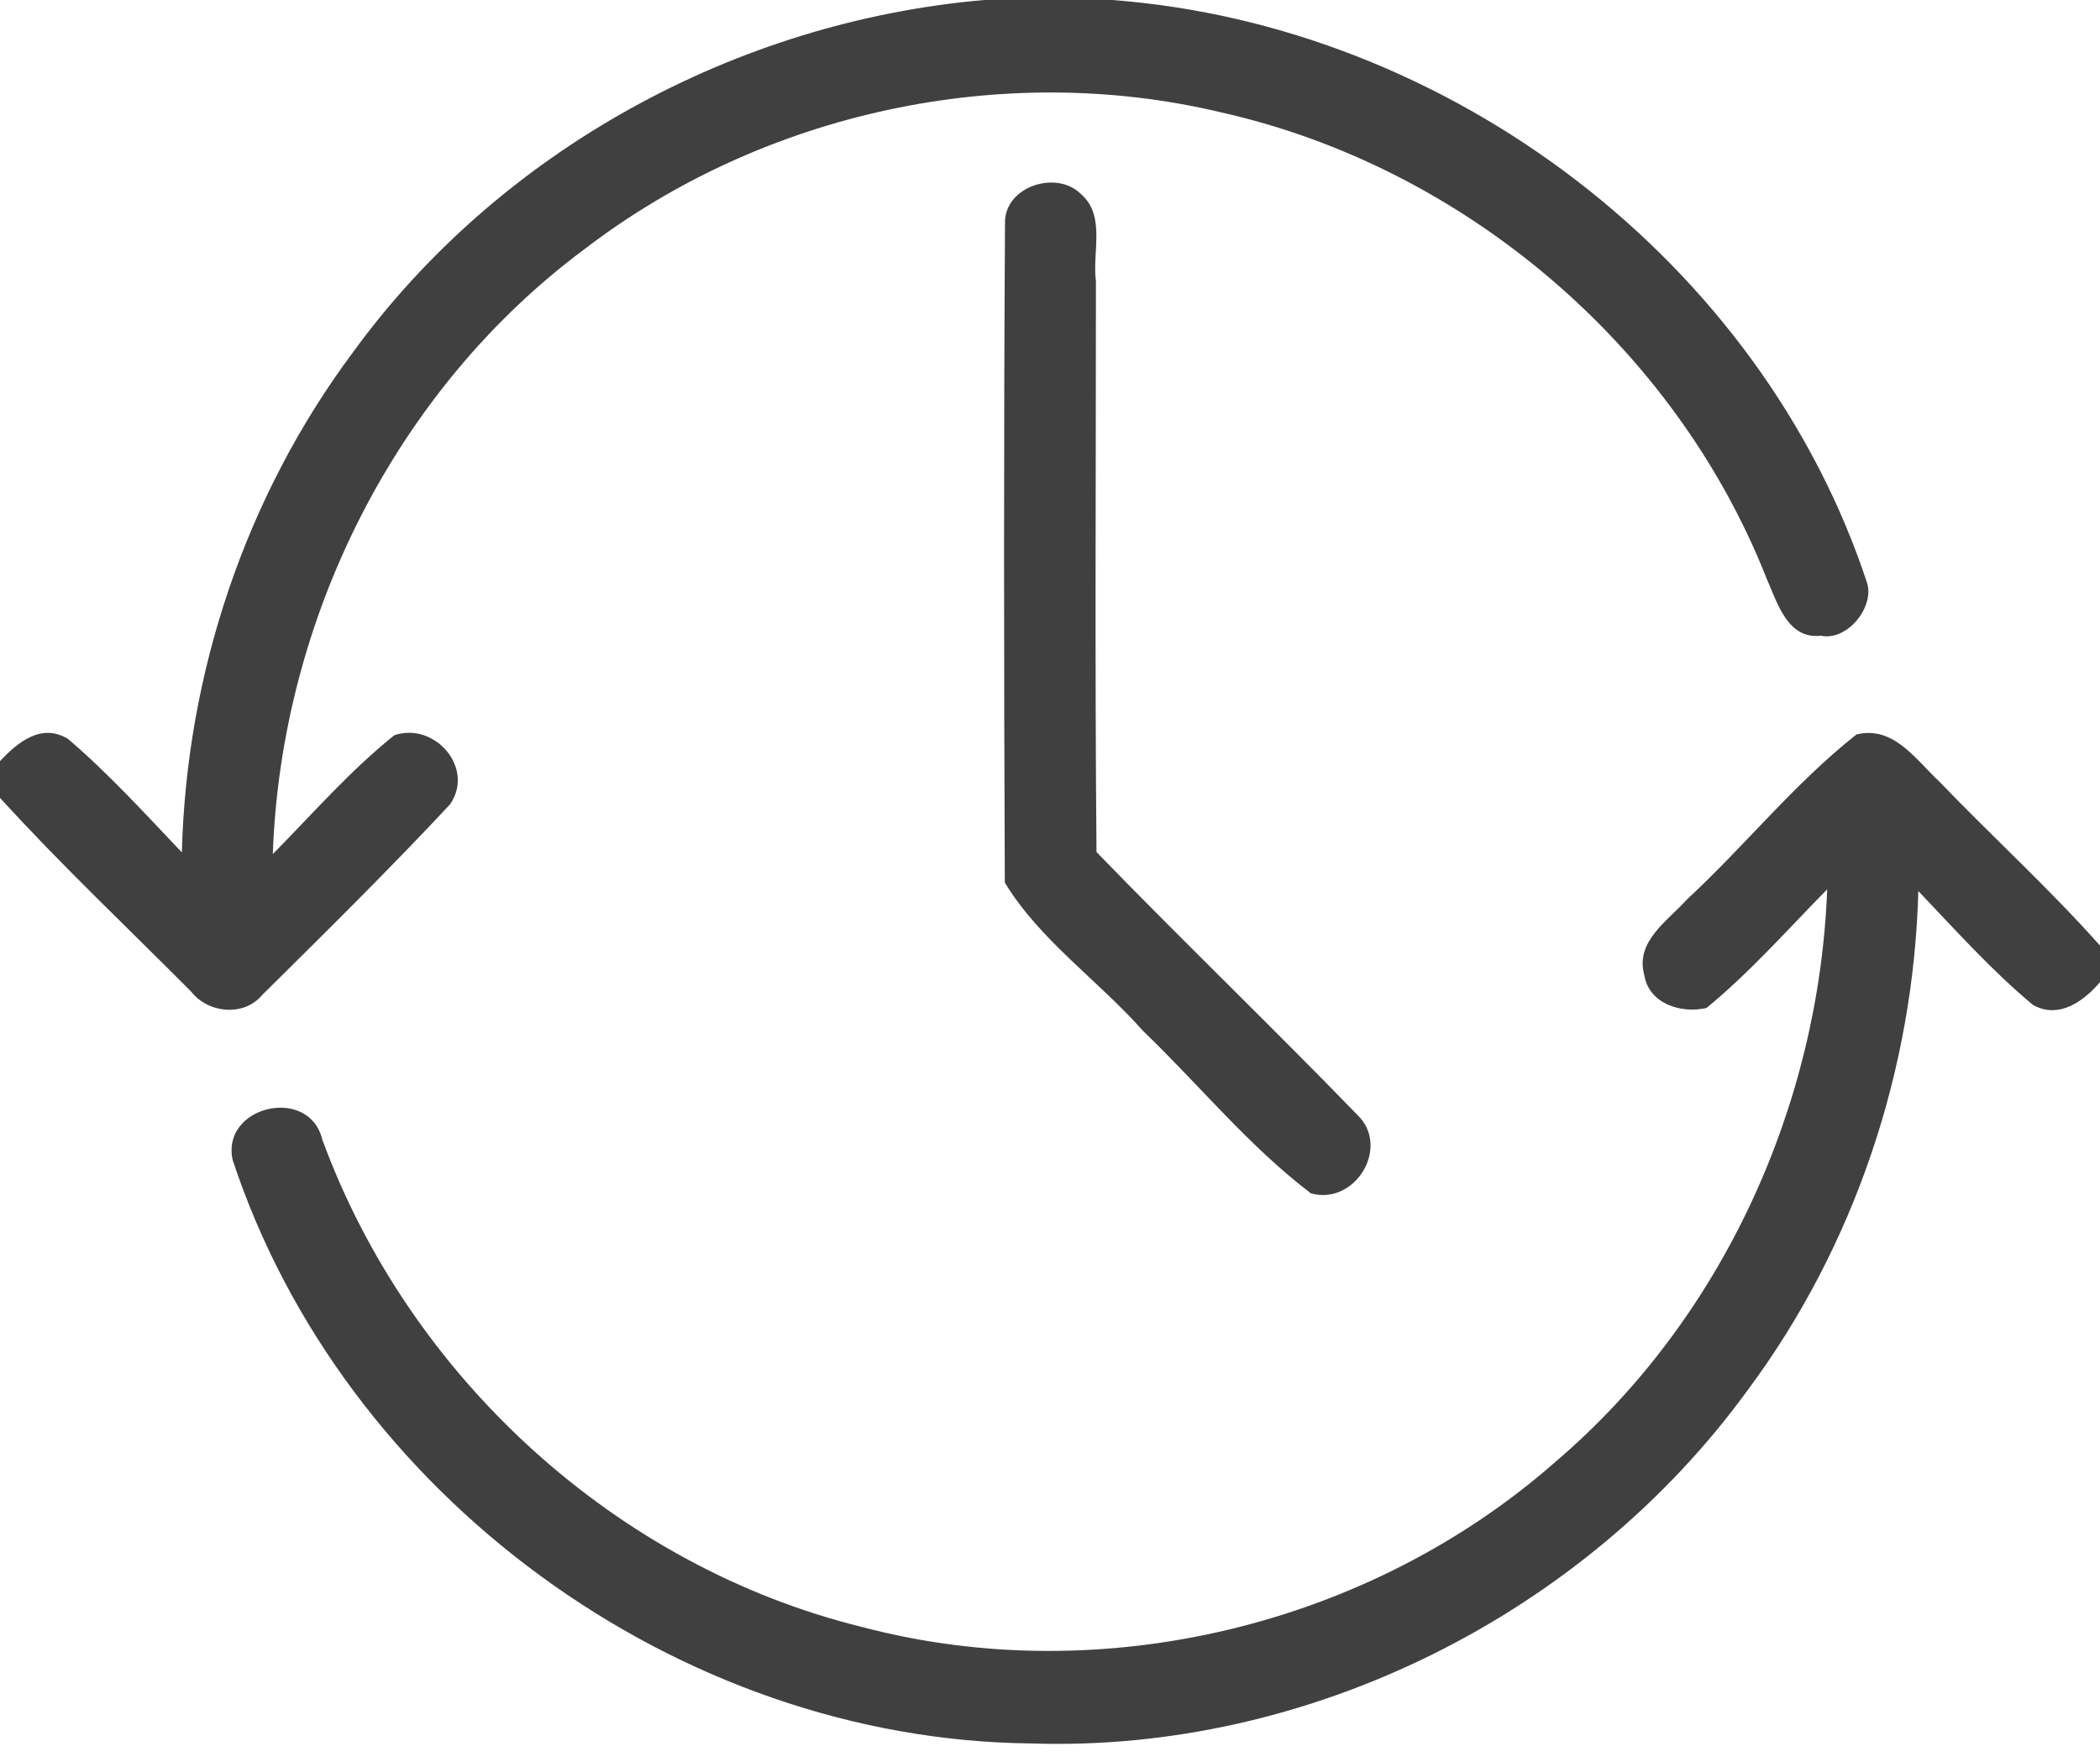 <?xml version="1.0" encoding="UTF-8" ?>
<!DOCTYPE svg PUBLIC "-//W3C//DTD SVG 1.1//EN" "http://www.w3.org/Graphics/SVG/1.1/DTD/svg11.dtd">
<svg width="112pt" height="94pt" viewBox="0 0 112 94" version="1.1" xmlns="http://www.w3.org/2000/svg">
<g id="#404040ff">
<path fill="#404040" opacity="1.00" d=" M 52.50 0.00 L 59.32 0.00 C 77.30 1.36 93.93 13.93 99.59 31.13 C 99.95 32.44 98.49 34.21 97.11 33.91 C 95.33 34.12 94.78 32.12 94.22 30.86 C 89.34 18.48 78.08 8.90 65.11 5.99 C 53.48 3.22 40.73 5.99 31.24 13.24 C 21.11 20.74 14.99 33.01 14.55 45.56 C 16.67 43.41 18.67 41.11 21.03 39.22 C 23.17 38.49 25.35 40.96 24.00 42.91 C 20.76 46.38 17.36 49.73 13.98 53.08 C 13.00 54.25 11.09 54.05 10.19 52.89 C 6.78 49.46 3.26 46.14 0.00 42.56 L 0.00 40.60 C 0.95 39.59 2.20 38.56 3.62 39.41 C 5.80 41.27 7.73 43.40 9.70 45.47 C 9.94 35.94 13.09 26.50 18.79 18.84 C 26.61 8.05 39.25 1.14 52.50 0.00 Z" />
<path fill="#404040" opacity="1.00" d=" M 53.60 11.89 C 53.57 9.94 56.38 9.03 57.68 10.38 C 58.98 11.53 58.24 13.50 58.45 15.00 C 58.45 25.15 58.39 35.30 58.48 45.45 C 63.06 50.18 67.81 54.74 72.39 59.47 C 74.17 61.16 72.30 64.31 69.92 63.66 C 66.61 61.15 63.96 57.87 60.96 54.99 C 58.58 52.30 55.45 50.15 53.59 47.08 C 53.54 35.35 53.53 23.62 53.60 11.89 Z" />
<path fill="#404040" opacity="1.00" d=" M 89.96 47.99 C 93.05 45.13 95.70 41.79 99.01 39.18 C 100.99 38.69 102.17 40.52 103.42 41.68 C 106.25 44.63 109.28 47.38 112.00 50.44 L 112.00 52.39 C 111.12 53.42 109.81 54.37 108.43 53.61 C 106.22 51.77 104.29 49.61 102.31 47.53 C 102.06 57.05 98.91 66.49 93.22 74.14 C 84.52 86.12 69.81 93.50 54.98 93.00 C 36.14 92.81 18.31 79.76 12.41 61.88 C 11.77 58.99 16.49 57.89 17.19 60.79 C 21.83 73.45 32.85 83.56 45.98 86.79 C 58.79 90.17 73.07 86.70 82.99 77.95 C 91.84 70.39 97.01 59.02 97.45 47.44 C 95.34 49.58 93.34 51.86 91.01 53.77 C 89.66 54.08 87.93 53.55 87.69 51.99 C 87.21 50.21 88.95 49.12 89.96 47.99 Z" />
</g>
</svg>
